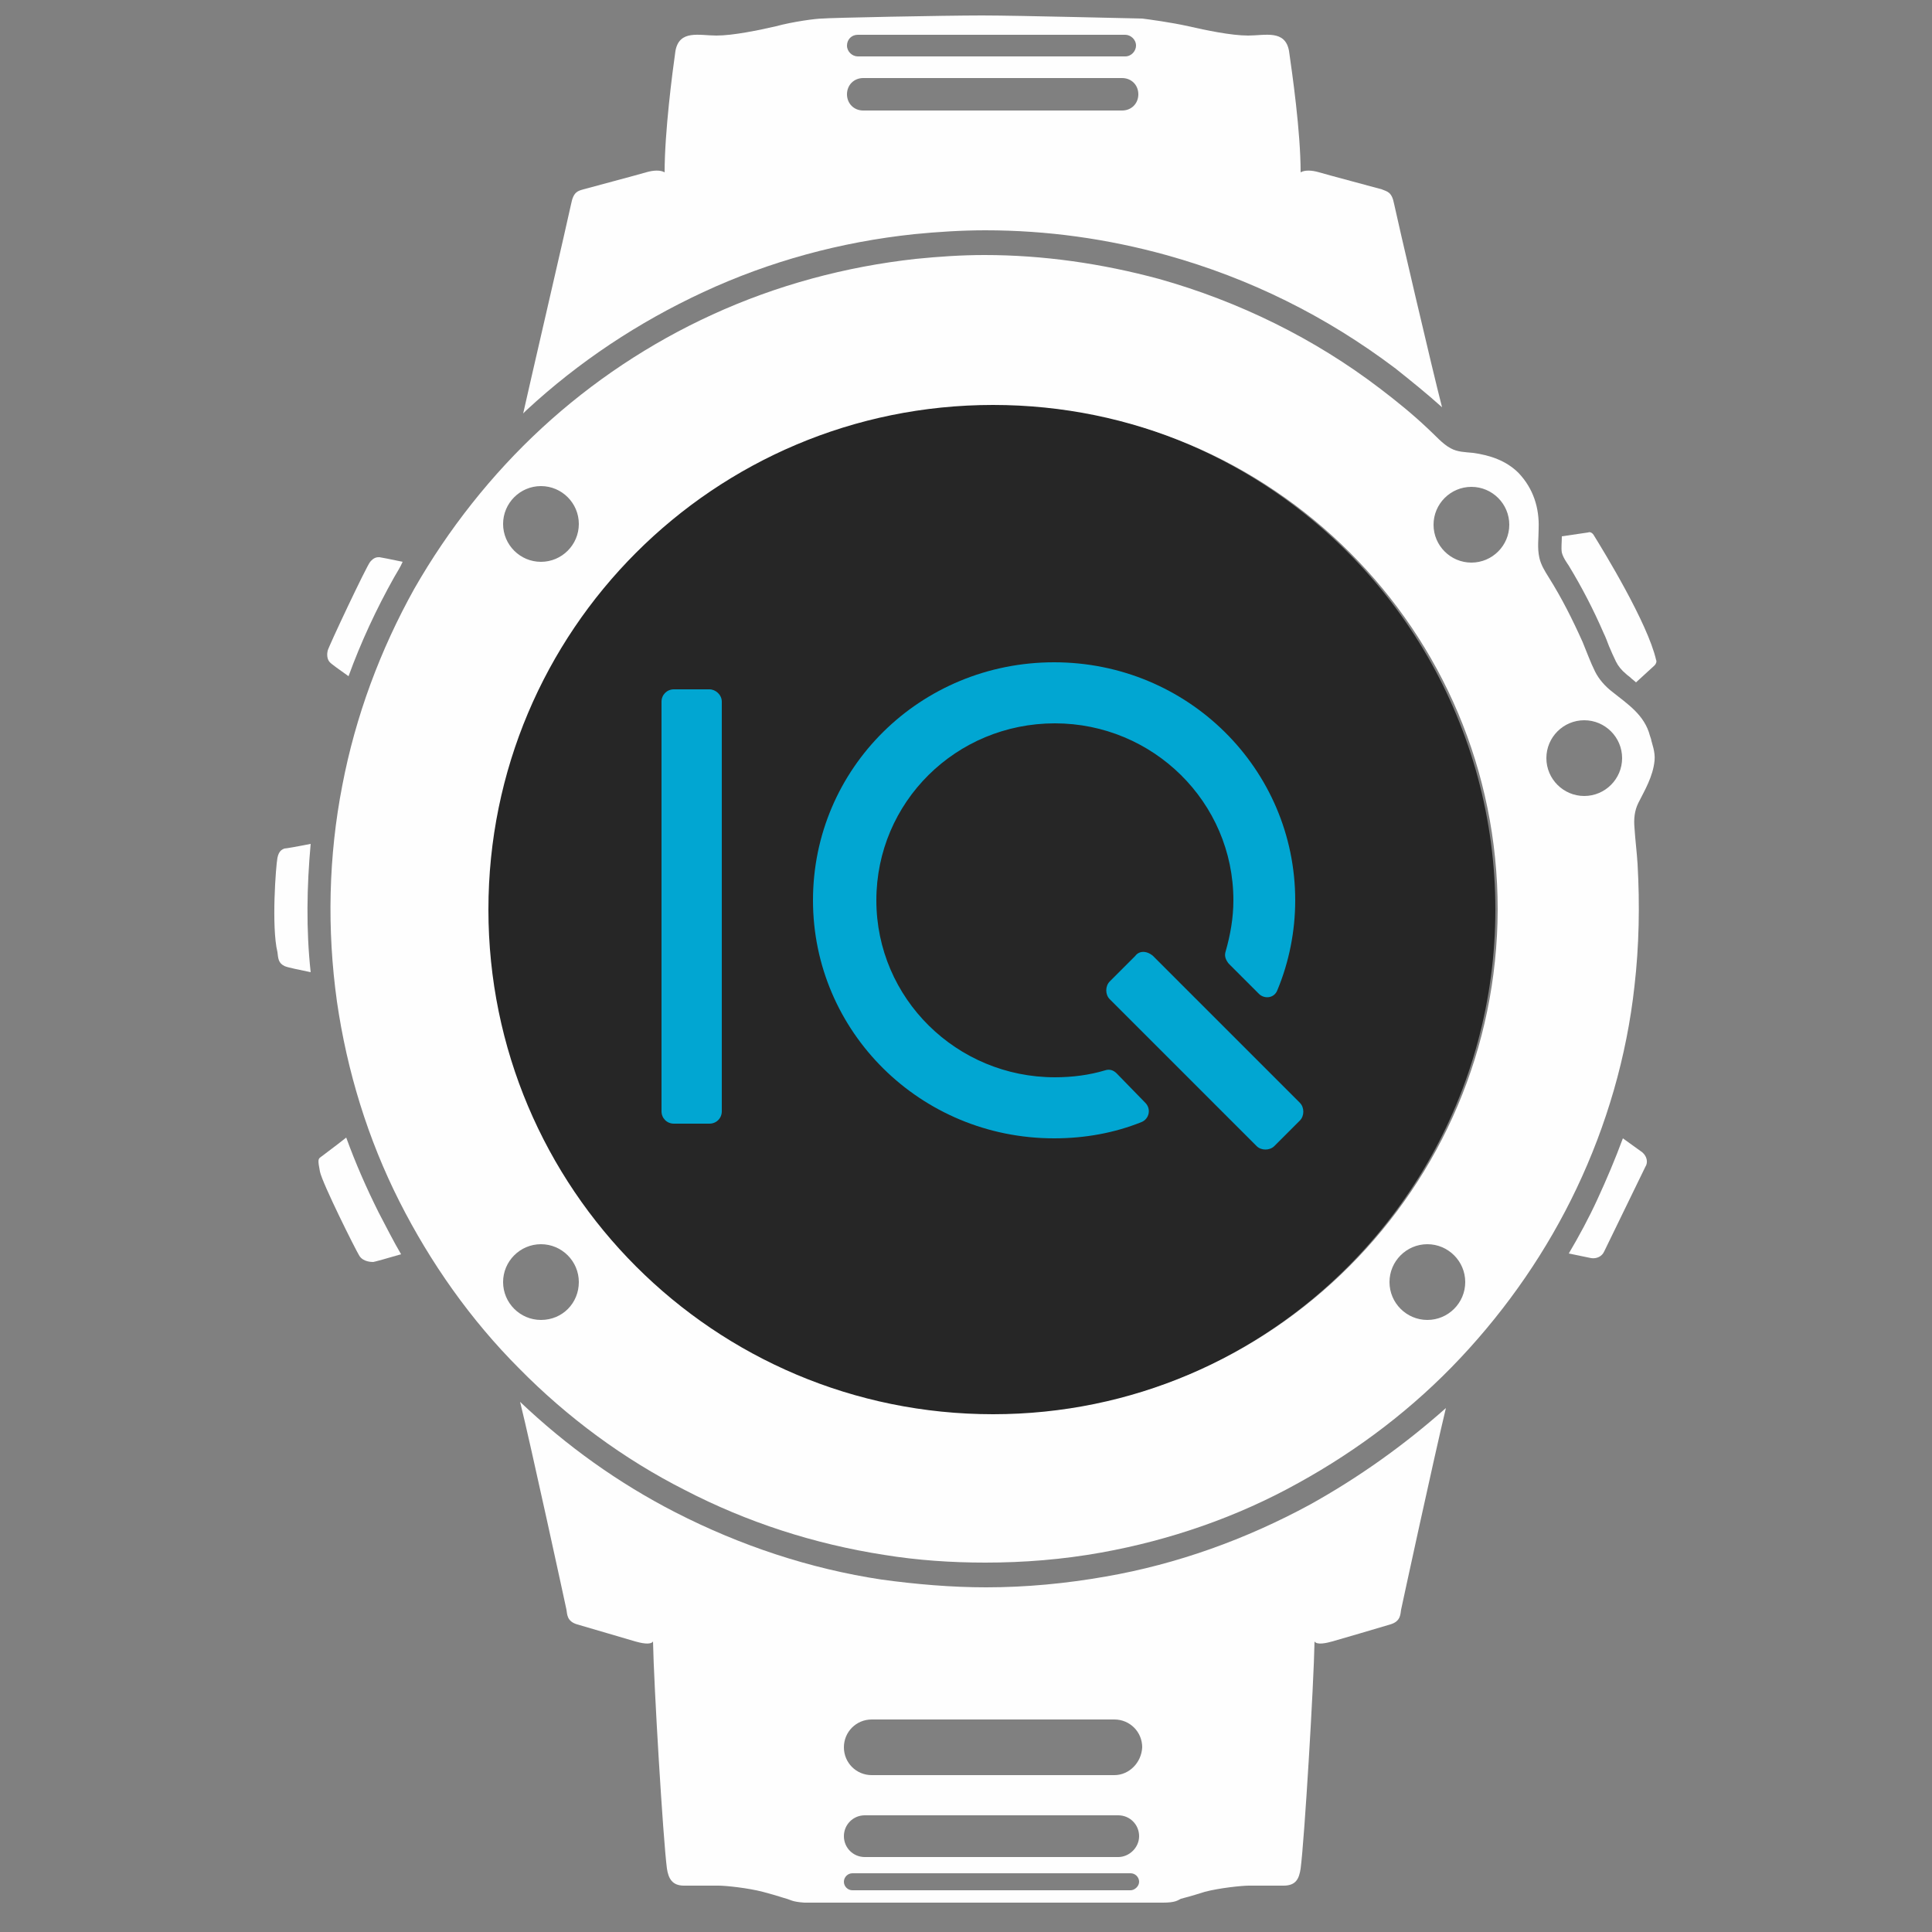 <?xml version="1.0" encoding="utf-8"?>
<!-- Generator: Adobe Illustrator 18.0.0, SVG Export Plug-In . SVG Version: 6.00 Build 0)  -->
<!DOCTYPE svg PUBLIC "-//W3C//DTD SVG 1.1//EN" "http://www.w3.org/Graphics/SVG/1.1/DTD/svg11.dtd">
<svg version="1.1" id="Layer_1" xmlns="http://www.w3.org/2000/svg" xmlns:xlink="http://www.w3.org/1999/xlink" x="0px" y="0px"
	 viewBox="0 0 250 250" enable-background="new 0 0 250 250" xml:space="preserve">
<rect x="0" y="0" width="250" height="250" fill="#808080" stroke="none"/>
<circle fill="#262626" cx="128" cy="117.7" r="65.5"/>
<g>
	<path fill="#01A6D2" d="M91.8,89.2h-4.6c-0.9,0-1.6,0.7-1.6,1.6v53c0,0.9,0.7,1.6,1.6,1.6h4.6c0.9,0,1.6-0.7,1.6-1.6V90.8
		C93.4,89.9,92.6,89.2,91.8,89.2"/>
	<path fill="#01A6D2" d="M146.9,123.7l-3.3,3.3c-0.6,0.6-0.6,1.7,0,2.3l19,19c0.6,0.6,1.7,0.6,2.3,0l3.3-3.3c0.6-0.6,0.6-1.7,0-2.3
		l-19-19C148.4,123,147.4,123,146.9,123.7"/>
	<path fill="#01A6D2" d="M144.5,138.9c-0.4-0.4-0.9-0.6-1.5-0.4c-2,0.6-4.2,0.9-6.5,0.9c-12.7,0-23.1-10.2-23.1-22.9
		s10.3-22.9,23.1-22.9c12.7,0,23.1,10.2,23.1,22.9c0,2.3-0.4,4.5-1,6.6c-0.2,0.6,0,1.1,0.4,1.6l3.9,3.9c0.7,0.7,2,0.6,2.4-0.5
		c1.5-3.6,2.3-7.6,2.3-11.6c0-17-13.9-30.8-31.2-30.8s-31.2,13.7-31.2,30.8c0,17,13.9,30.8,31.2,30.8c4,0,7.8-0.7,11.3-2.1
		c1-0.4,1.3-1.7,0.5-2.5L144.5,138.9z"/>
</g>
<g>
	<path fill="#FEFEFE" d="M45.1,87.5c1.6-4.4,3.6-8.7,5.9-12.8c0.4-0.7,0.8-1.3,1.1-2c-1.4-0.3-2.9-0.6-3-0.6c-0.3,0-0.7,0-1.2,0.6
		s-5.4,11-5.5,11.5c-0.1,0.4-0.1,1,0.2,1.4C42.8,85.9,44,86.7,45.1,87.5z"/>
	<path fill="#FEFEFE" d="M202.1,69.4c0,0.8-0.1,1.5,0,2.1c0.1,0.4,0.3,0.8,0.7,1.4l0.2,0.3c1.7,2.8,3.2,5.7,4.5,8.7
		c0.3,0.6,0.5,1.2,0.7,1.7c0.3,0.7,0.6,1.4,0.9,2c0.3,0.6,0.7,1.1,1.3,1.6c0.2,0.2,0.4,0.3,0.6,0.5c0.2,0.2,0.5,0.4,0.7,0.6l2.4-2.2
		c0.2-0.2,0.3-0.5,0.2-0.7c-1.1-4.8-6.8-14.1-8.1-16.2c-0.2-0.3-0.5-0.4-0.7-0.3L202.1,69.4C202.1,69.4,202.1,69.4,202.1,69.4z"/>
	<path fill="#FEFEFE" d="M40.2,109.2c-1.5,0.3-3.2,0.6-3.4,0.6c-0.2,0.1-0.7,0.2-0.9,1.2c-0.2,1-0.8,8.9,0,12.2
		c0.1,0.8,0.1,1.4,0.9,1.8c0.4,0.2,2,0.5,3.4,0.8C39.6,120.3,39.7,114.7,40.2,109.2z"/>
	<path fill="#FEFEFE" d="M212.5,149.1l-2.5-1.8c-1,2.7-2.1,5.3-3.3,7.9c-1.1,2.4-2.4,4.8-3.7,7l2.9,0.6c0.7,0.1,1.4-0.2,1.7-0.9
		l5.3-10.9C213.3,150.4,213.1,149.6,212.5,149.1z"/>
	<path fill="#FEFEFE" d="M49,156.9c-1.6-3.2-3-6.4-4.2-9.7c-1.5,1.2-3.3,2.5-3.4,2.6c-0.2,0.2-0.3,0.3,0,1.8
		c0.3,1.5,4.6,10.1,5.1,10.9s1.6,0.8,1.8,0.8c0.1,0,1.9-0.5,3.6-1C50.9,160.6,50,158.8,49,156.9z"/>
	<path fill="#FEFEFE" d="M213.4,94.7C213.4,94.7,213.4,94.7,213.4,94.7C213.4,94.7,213.4,94.7,213.4,94.7z"/>
	<path fill="#FEFEFE" d="M213.4,94.9c0,0.1,0.1,0.2,0.1,0.4c0,0,0,0,0,0C213.5,95.1,213.4,95,213.4,94.9z"/>
	<path fill="#FEFEFE" d="M180.4,26.4c-0.3-1.6-0.9-1.6-1.6-1.9c-0.7-0.2-7.1-1.9-8.1-2.2s-1.9-0.3-2.4,0c0-5.3-1.1-12.9-1.5-15.7
		c-0.5-2.8-3.1-2-5.3-2s-5.5-0.7-7.7-1.2c-2.2-0.5-5.2-0.9-6-1c-0.8,0-16-0.4-20.7-0.4c-4.8,0-19.9,0.3-20.7,0.4c-0.8,0-3.8,0.4-6,1
		c-2.2,0.5-5.5,1.2-7.7,1.2s-4.8-0.8-5.3,2C87,9.4,86,17.1,86,22.3c-0.5-0.3-1.4-0.3-2.4,0c-1,0.3-7.4,2-8.1,2.2
		c-0.7,0.2-1.3,0.3-1.6,1.9c-0.3,1.5-5.7,24.8-6.2,27.1c0.1-0.1,0.3-0.3,0.4-0.4c6.8-6.3,14.5-11.4,22.9-15.3
		c8.6-4,17.8-6.5,27.3-7.5c3-0.3,6.2-0.5,9.2-0.5c8,0,15.8,1.1,23.4,3.2c10.8,3,20.7,7.9,29.7,14.7c2,1.6,4,3.2,6,5
		C185.4,48.1,180.7,27.9,180.4,26.4z M111,4.5h34.6c0.7,0,1.4,0.6,1.4,1.4c0,0.7-0.6,1.4-1.4,1.4H111c-0.7,0-1.4-0.6-1.4-1.4
		C109.6,5.1,110.2,4.5,111,4.5z M145.2,14.3h-33.5c-1.2,0-2.1-0.9-2.1-2.1s0.9-2.1,2.1-2.1h33.5c1.2,0,2.1,0.9,2.1,2.1
		S146.4,14.3,145.2,14.3z"/>
	<path fill="#FEFEFE" d="M169.5,194.7c-8.3,4.5-17.2,7.7-26.4,9.3c-5.1,0.9-10.3,1.4-15.5,1.4c-4.5,0-9.1-0.4-13.5-1
		c-9.3-1.4-18.3-4.4-26.7-8.7c-7.4-3.8-14.1-8.6-20.1-14.3c1.3,5.2,5.9,26.4,6,26.9c0.1,0.5,0,1.5,1.4,1.9c1.4,0.4,6.8,2,7.5,2.2
		c0.7,0.2,2,0.5,2.3,0c0.1,5.6,1.3,25.6,1.8,29.4c0.2,1.3,0.7,2.2,2.2,2.2c1.6,0,3.6,0,4.5,0s3.8,0.3,5.7,0.8s2.7,0.8,3.1,0.9
		c0.4,0.1,0.7,0.4,2.3,0.5c1.6,0,23.2,0,23.2,0s21.6,0,23.2,0s1.9-0.3,2.3-0.5c0.4-0.1,1.2-0.3,3.1-0.9c1.9-0.5,4.8-0.8,5.7-0.8
		s2.9,0,4.5,0s2-0.9,2.2-2.2c0.5-3.8,1.7-23.8,1.8-29.4c0.3,0.5,1.6,0.2,2.3,0c0.7-0.2,6.2-1.8,7.5-2.2c1.4-0.4,1.3-1.4,1.4-1.9
		c0.1-0.5,4.3-19.9,5.8-26.1C181.7,187,175.8,191.2,169.5,194.7z M146.3,244.6h-36c-0.6,0-1.1-0.5-1.1-1.1s0.5-1.1,1.1-1.1h36
		c0.6,0,1.1,0.5,1.1,1.1S146.8,244.6,146.3,244.6z M144.7,240.3h-32.8c-1.5,0-2.7-1.2-2.7-2.7s1.2-2.7,2.7-2.7h32.8
		c1.5,0,2.7,1.2,2.7,2.7S146.1,240.3,144.7,240.3z M144.2,229.7h-31.4c-2,0-3.6-1.6-3.6-3.6c0-2,1.6-3.6,3.6-3.6h31.4
		c2,0,3.6,1.6,3.6,3.6C147.7,228.1,146.1,229.7,144.2,229.7z"/>
	<path fill="#FEFEFE" d="M214.1,98.4c0.1-1.1-0.3-2.1-0.6-3.2c0.1,0.5,0.2,0.6,0.2,0.6s-0.1-0.3-0.2-0.6c-0.7-2.7-2.9-4.1-4.9-5.7
		c-0.9-0.7-1.7-1.6-2.2-2.6c-0.6-1.2-1.1-2.6-1.6-3.8c-1.3-2.9-2.7-5.7-4.4-8.4c-0.5-0.8-1-1.6-1.2-2.5c-0.3-1.3-0.1-2.5-0.1-3.8
		c0.1-2.7-0.7-5.2-2.6-7.2c-1.6-1.6-3.7-2.3-5.9-2.6c-1-0.1-2-0.1-2.9-0.6c-1.1-0.6-2-1.7-3-2.6c-1.9-1.8-4-3.5-6.1-5.1
		c-8.5-6.5-18.3-11.3-28.6-14.2c-7.4-2-15-3.1-22.6-3.1c-3,0-5.9,0.2-8.9,0.5c-9.1,1-18,3.4-26.3,7.2c-8.1,3.7-15.6,8.7-22.1,14.7
		c-6.5,6-12.1,13.1-16.5,20.8c-4.4,7.9-7.6,16.5-9.3,25.4c-1.8,9.2-2,18.7-0.7,28c1.3,9,4,17.8,8.1,25.9c4,7.9,9.2,15.3,15.5,21.6
		c6.2,6.3,13.5,11.7,21.4,15.7c8.1,4.2,16.8,7,25.8,8.4c4.3,0.7,8.7,1,13.1,1c5,0,10-0.4,15-1.3c8.9-1.6,17.6-4.6,25.5-9
		c7.8-4.3,14.9-9.7,21-16.2c6.1-6.5,11.2-13.9,15-21.9c3.9-8.2,6.5-17.1,7.5-26.2c0.6-5.2,0.7-10.5,0.4-15.8
		c-0.1-1.6-0.3-3.1-0.4-4.7c-0.1-1.1,0-2.2,0.5-3.2C212.8,102.3,213.9,100.5,214.1,98.4z M70,62.9c2.7,0,4.9,2.2,4.9,4.9
		s-2.2,4.9-4.9,4.9s-4.9-2.2-4.9-4.9S67.3,62.9,70,62.9z M70,170.8c-2.7,0-4.9-2.2-4.9-4.9s2.2-4.9,4.9-4.9s4.9,2.2,4.9,4.9
		S72.8,170.8,70,170.8z M184.7,170.8c-2.7,0-4.9-2.2-4.9-4.9s2.2-4.9,4.9-4.9c2.7,0,4.9,2.2,4.9,4.9S187.4,170.8,184.7,170.8z
		 M128.5,183c-36.1,0-65.3-29.2-65.3-65.3c0-36.1,29.2-65.3,65.3-65.3c36.1,0,65.3,29.2,65.3,65.3C193.7,153.7,164.5,183,128.5,183z
		 M190.4,72.8c-2.7,0-4.9-2.2-4.9-4.9s2.2-4.9,4.9-4.9c2.7,0,4.9,2.2,4.9,4.9S193.1,72.8,190.4,72.8z M205,103
		c-2.7,0-4.9-2.2-4.9-4.9c0-2.7,2.2-4.9,4.9-4.9c2.7,0,4.9,2.2,4.9,4.9C209.9,100.8,207.7,103,205,103z"/>
</g>
</svg>
